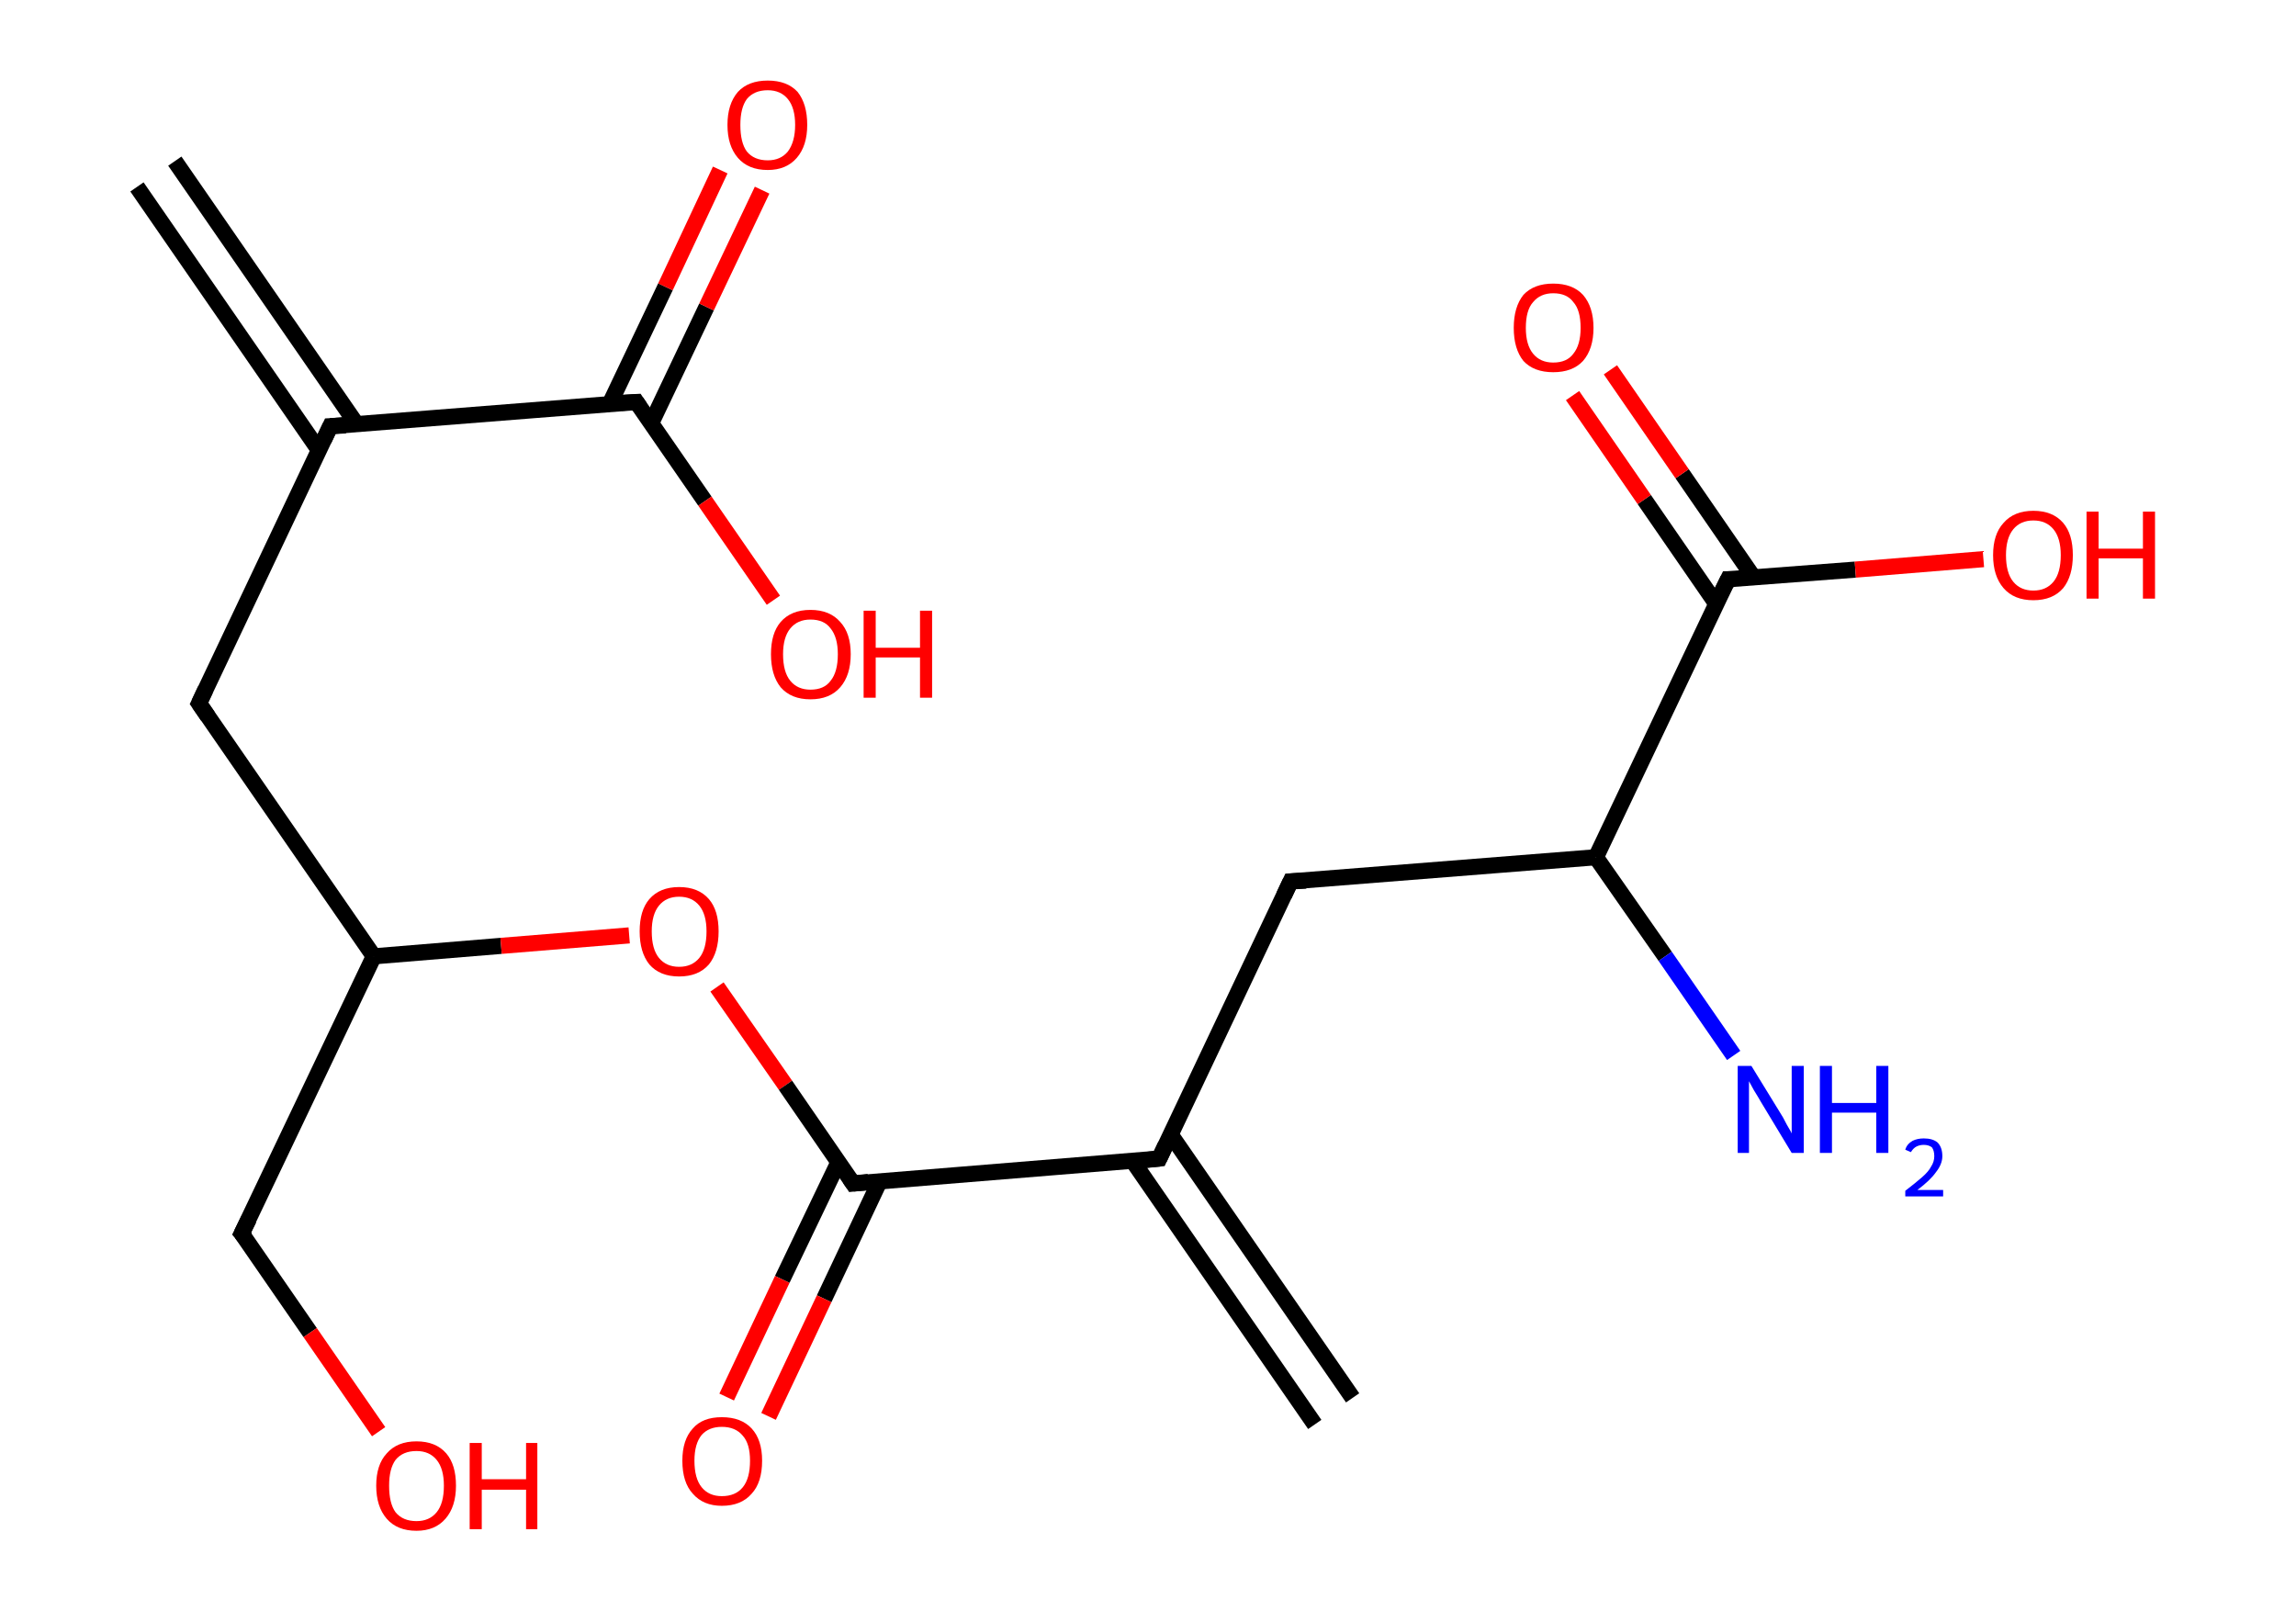 <?xml version='1.0' encoding='ASCII' standalone='yes'?>
<svg xmlns="http://www.w3.org/2000/svg" xmlns:rdkit="http://www.rdkit.org/xml" xmlns:xlink="http://www.w3.org/1999/xlink" version="1.1" baseProfile="full" xml:space="preserve" width="285px" height="200px" viewBox="0 0 285 200">
<!-- END OF HEADER -->
<rect style="opacity:1.0;fill:#FFFFFF;stroke:none" width="285.0" height="200.0" x="0.0" y="0.0"> </rect>
<path class="bond-0 atom-0 atom-1" d="M 21.7,20.0 L 44.3,52.7" style="fill:none;fill-rule:evenodd;stroke:#000000;stroke-width:2.0px;stroke-linecap:butt;stroke-linejoin:miter;stroke-opacity:1"/>
<path class="bond-0 atom-0 atom-1" d="M 17.0,23.2 L 39.6,55.9" style="fill:none;fill-rule:evenodd;stroke:#000000;stroke-width:2.0px;stroke-linecap:butt;stroke-linejoin:miter;stroke-opacity:1"/>
<path class="bond-1 atom-1 atom-2" d="M 41.0,52.9 L 24.7,87.3" style="fill:none;fill-rule:evenodd;stroke:#000000;stroke-width:2.0px;stroke-linecap:butt;stroke-linejoin:miter;stroke-opacity:1"/>
<path class="bond-2 atom-2 atom-3" d="M 24.7,87.3 L 46.4,118.7" style="fill:none;fill-rule:evenodd;stroke:#000000;stroke-width:2.0px;stroke-linecap:butt;stroke-linejoin:miter;stroke-opacity:1"/>
<path class="bond-3 atom-3 atom-4" d="M 46.4,118.7 L 30.0,153.1" style="fill:none;fill-rule:evenodd;stroke:#000000;stroke-width:2.0px;stroke-linecap:butt;stroke-linejoin:miter;stroke-opacity:1"/>
<path class="bond-4 atom-4 atom-5" d="M 30.0,153.1 L 38.5,165.4" style="fill:none;fill-rule:evenodd;stroke:#000000;stroke-width:2.0px;stroke-linecap:butt;stroke-linejoin:miter;stroke-opacity:1"/>
<path class="bond-4 atom-4 atom-5" d="M 38.5,165.4 L 47.0,177.7" style="fill:none;fill-rule:evenodd;stroke:#FF0000;stroke-width:2.0px;stroke-linecap:butt;stroke-linejoin:miter;stroke-opacity:1"/>
<path class="bond-5 atom-3 atom-6" d="M 46.4,118.7 L 62.2,117.4" style="fill:none;fill-rule:evenodd;stroke:#000000;stroke-width:2.0px;stroke-linecap:butt;stroke-linejoin:miter;stroke-opacity:1"/>
<path class="bond-5 atom-3 atom-6" d="M 62.2,117.4 L 78.1,116.1" style="fill:none;fill-rule:evenodd;stroke:#FF0000;stroke-width:2.0px;stroke-linecap:butt;stroke-linejoin:miter;stroke-opacity:1"/>
<path class="bond-6 atom-6 atom-7" d="M 89.0,122.5 L 97.5,134.7" style="fill:none;fill-rule:evenodd;stroke:#FF0000;stroke-width:2.0px;stroke-linecap:butt;stroke-linejoin:miter;stroke-opacity:1"/>
<path class="bond-6 atom-6 atom-7" d="M 97.5,134.7 L 105.9,146.9" style="fill:none;fill-rule:evenodd;stroke:#000000;stroke-width:2.0px;stroke-linecap:butt;stroke-linejoin:miter;stroke-opacity:1"/>
<path class="bond-7 atom-7 atom-8" d="M 104.1,144.2 L 97.1,158.8" style="fill:none;fill-rule:evenodd;stroke:#000000;stroke-width:2.0px;stroke-linecap:butt;stroke-linejoin:miter;stroke-opacity:1"/>
<path class="bond-7 atom-7 atom-8" d="M 97.1,158.8 L 90.2,173.4" style="fill:none;fill-rule:evenodd;stroke:#FF0000;stroke-width:2.0px;stroke-linecap:butt;stroke-linejoin:miter;stroke-opacity:1"/>
<path class="bond-7 atom-7 atom-8" d="M 109.2,146.6 L 102.3,161.2" style="fill:none;fill-rule:evenodd;stroke:#000000;stroke-width:2.0px;stroke-linecap:butt;stroke-linejoin:miter;stroke-opacity:1"/>
<path class="bond-7 atom-7 atom-8" d="M 102.3,161.2 L 95.4,175.8" style="fill:none;fill-rule:evenodd;stroke:#FF0000;stroke-width:2.0px;stroke-linecap:butt;stroke-linejoin:miter;stroke-opacity:1"/>
<path class="bond-8 atom-7 atom-9" d="M 105.9,146.9 L 143.9,143.8" style="fill:none;fill-rule:evenodd;stroke:#000000;stroke-width:2.0px;stroke-linecap:butt;stroke-linejoin:miter;stroke-opacity:1"/>
<path class="bond-9 atom-9 atom-10" d="M 140.6,144.1 L 163.2,176.8" style="fill:none;fill-rule:evenodd;stroke:#000000;stroke-width:2.0px;stroke-linecap:butt;stroke-linejoin:miter;stroke-opacity:1"/>
<path class="bond-9 atom-9 atom-10" d="M 145.3,140.8 L 167.9,173.5" style="fill:none;fill-rule:evenodd;stroke:#000000;stroke-width:2.0px;stroke-linecap:butt;stroke-linejoin:miter;stroke-opacity:1"/>
<path class="bond-10 atom-9 atom-11" d="M 143.9,143.8 L 160.2,109.4" style="fill:none;fill-rule:evenodd;stroke:#000000;stroke-width:2.0px;stroke-linecap:butt;stroke-linejoin:miter;stroke-opacity:1"/>
<path class="bond-11 atom-11 atom-12" d="M 160.2,109.4 L 198.1,106.4" style="fill:none;fill-rule:evenodd;stroke:#000000;stroke-width:2.0px;stroke-linecap:butt;stroke-linejoin:miter;stroke-opacity:1"/>
<path class="bond-12 atom-12 atom-13" d="M 198.1,106.4 L 206.7,118.7" style="fill:none;fill-rule:evenodd;stroke:#000000;stroke-width:2.0px;stroke-linecap:butt;stroke-linejoin:miter;stroke-opacity:1"/>
<path class="bond-12 atom-12 atom-13" d="M 206.7,118.7 L 215.2,131.0" style="fill:none;fill-rule:evenodd;stroke:#0000FF;stroke-width:2.0px;stroke-linecap:butt;stroke-linejoin:miter;stroke-opacity:1"/>
<path class="bond-13 atom-12 atom-14" d="M 198.1,106.4 L 214.5,71.9" style="fill:none;fill-rule:evenodd;stroke:#000000;stroke-width:2.0px;stroke-linecap:butt;stroke-linejoin:miter;stroke-opacity:1"/>
<path class="bond-14 atom-14 atom-15" d="M 217.7,71.7 L 208.8,58.8" style="fill:none;fill-rule:evenodd;stroke:#000000;stroke-width:2.0px;stroke-linecap:butt;stroke-linejoin:miter;stroke-opacity:1"/>
<path class="bond-14 atom-14 atom-15" d="M 208.8,58.8 L 199.9,45.9" style="fill:none;fill-rule:evenodd;stroke:#FF0000;stroke-width:2.0px;stroke-linecap:butt;stroke-linejoin:miter;stroke-opacity:1"/>
<path class="bond-14 atom-14 atom-15" d="M 213.0,74.9 L 204.1,62.0" style="fill:none;fill-rule:evenodd;stroke:#000000;stroke-width:2.0px;stroke-linecap:butt;stroke-linejoin:miter;stroke-opacity:1"/>
<path class="bond-14 atom-14 atom-15" d="M 204.1,62.0 L 195.2,49.1" style="fill:none;fill-rule:evenodd;stroke:#FF0000;stroke-width:2.0px;stroke-linecap:butt;stroke-linejoin:miter;stroke-opacity:1"/>
<path class="bond-15 atom-14 atom-16" d="M 214.5,71.9 L 230.3,70.7" style="fill:none;fill-rule:evenodd;stroke:#000000;stroke-width:2.0px;stroke-linecap:butt;stroke-linejoin:miter;stroke-opacity:1"/>
<path class="bond-15 atom-14 atom-16" d="M 230.3,70.7 L 246.2,69.4" style="fill:none;fill-rule:evenodd;stroke:#FF0000;stroke-width:2.0px;stroke-linecap:butt;stroke-linejoin:miter;stroke-opacity:1"/>
<path class="bond-16 atom-1 atom-17" d="M 41.0,52.9 L 79.0,49.9" style="fill:none;fill-rule:evenodd;stroke:#000000;stroke-width:2.0px;stroke-linecap:butt;stroke-linejoin:miter;stroke-opacity:1"/>
<path class="bond-17 atom-17 atom-18" d="M 80.8,52.6 L 87.7,38.1" style="fill:none;fill-rule:evenodd;stroke:#000000;stroke-width:2.0px;stroke-linecap:butt;stroke-linejoin:miter;stroke-opacity:1"/>
<path class="bond-17 atom-17 atom-18" d="M 87.7,38.1 L 94.6,23.6" style="fill:none;fill-rule:evenodd;stroke:#FF0000;stroke-width:2.0px;stroke-linecap:butt;stroke-linejoin:miter;stroke-opacity:1"/>
<path class="bond-17 atom-17 atom-18" d="M 75.7,50.1 L 82.6,35.6" style="fill:none;fill-rule:evenodd;stroke:#000000;stroke-width:2.0px;stroke-linecap:butt;stroke-linejoin:miter;stroke-opacity:1"/>
<path class="bond-17 atom-17 atom-18" d="M 82.6,35.6 L 89.4,21.1" style="fill:none;fill-rule:evenodd;stroke:#FF0000;stroke-width:2.0px;stroke-linecap:butt;stroke-linejoin:miter;stroke-opacity:1"/>
<path class="bond-18 atom-17 atom-19" d="M 79.0,49.9 L 87.5,62.2" style="fill:none;fill-rule:evenodd;stroke:#000000;stroke-width:2.0px;stroke-linecap:butt;stroke-linejoin:miter;stroke-opacity:1"/>
<path class="bond-18 atom-17 atom-19" d="M 87.5,62.2 L 96.0,74.5" style="fill:none;fill-rule:evenodd;stroke:#FF0000;stroke-width:2.0px;stroke-linecap:butt;stroke-linejoin:miter;stroke-opacity:1"/>
<path d="M 40.2,54.6 L 41.0,52.9 L 42.9,52.8" style="fill:none;stroke:#000000;stroke-width:2.0px;stroke-linecap:butt;stroke-linejoin:miter;stroke-opacity:1;"/>
<path d="M 25.5,85.6 L 24.7,87.3 L 25.8,88.9" style="fill:none;stroke:#000000;stroke-width:2.0px;stroke-linecap:butt;stroke-linejoin:miter;stroke-opacity:1;"/>
<path d="M 30.9,151.3 L 30.0,153.1 L 30.5,153.7" style="fill:none;stroke:#000000;stroke-width:2.0px;stroke-linecap:butt;stroke-linejoin:miter;stroke-opacity:1;"/>
<path d="M 105.5,146.3 L 105.9,146.9 L 107.8,146.7" style="fill:none;stroke:#000000;stroke-width:2.0px;stroke-linecap:butt;stroke-linejoin:miter;stroke-opacity:1;"/>
<path d="M 142.0,144.0 L 143.9,143.8 L 144.7,142.1" style="fill:none;stroke:#000000;stroke-width:2.0px;stroke-linecap:butt;stroke-linejoin:miter;stroke-opacity:1;"/>
<path d="M 159.4,111.1 L 160.2,109.4 L 162.1,109.3" style="fill:none;stroke:#000000;stroke-width:2.0px;stroke-linecap:butt;stroke-linejoin:miter;stroke-opacity:1;"/>
<path d="M 213.6,73.7 L 214.5,71.9 L 215.2,71.9" style="fill:none;stroke:#000000;stroke-width:2.0px;stroke-linecap:butt;stroke-linejoin:miter;stroke-opacity:1;"/>
<path d="M 77.1,50.0 L 79.0,49.9 L 79.4,50.5" style="fill:none;stroke:#000000;stroke-width:2.0px;stroke-linecap:butt;stroke-linejoin:miter;stroke-opacity:1;"/>
<path class="atom-5" d="M 46.7 184.4 Q 46.7 181.8, 48.0 180.4 Q 49.3 178.9, 51.7 178.9 Q 54.1 178.9, 55.4 180.4 Q 56.6 181.8, 56.6 184.4 Q 56.6 187.0, 55.3 188.5 Q 54.0 190.0, 51.7 190.0 Q 49.3 190.0, 48.0 188.5 Q 46.7 187.0, 46.7 184.4 M 51.7 188.8 Q 53.3 188.8, 54.2 187.7 Q 55.1 186.6, 55.1 184.4 Q 55.1 182.3, 54.2 181.2 Q 53.3 180.1, 51.7 180.1 Q 50.0 180.1, 49.1 181.2 Q 48.3 182.3, 48.3 184.4 Q 48.3 186.6, 49.1 187.7 Q 50.0 188.8, 51.7 188.8 " fill="#FF0000"/>
<path class="atom-5" d="M 58.3 179.1 L 59.8 179.1 L 59.8 183.6 L 65.3 183.6 L 65.3 179.1 L 66.7 179.1 L 66.7 189.8 L 65.3 189.8 L 65.3 184.9 L 59.8 184.9 L 59.8 189.8 L 58.3 189.8 L 58.3 179.1 " fill="#FF0000"/>
<path class="atom-6" d="M 79.4 115.6 Q 79.4 113.0, 80.6 111.6 Q 81.9 110.1, 84.3 110.1 Q 86.7 110.1, 88.0 111.6 Q 89.2 113.0, 89.2 115.6 Q 89.2 118.2, 88.0 119.7 Q 86.7 121.2, 84.3 121.2 Q 81.9 121.2, 80.6 119.7 Q 79.4 118.2, 79.4 115.6 M 84.3 120.0 Q 85.9 120.0, 86.8 118.9 Q 87.7 117.8, 87.7 115.6 Q 87.7 113.5, 86.8 112.4 Q 85.9 111.3, 84.3 111.3 Q 82.7 111.3, 81.8 112.4 Q 80.9 113.5, 80.9 115.6 Q 80.9 117.8, 81.8 118.9 Q 82.7 120.0, 84.3 120.0 " fill="#FF0000"/>
<path class="atom-8" d="M 84.7 181.3 Q 84.7 178.7, 86.0 177.3 Q 87.2 175.9, 89.6 175.9 Q 92.0 175.9, 93.3 177.3 Q 94.6 178.7, 94.6 181.3 Q 94.6 184.0, 93.3 185.4 Q 92.0 186.9, 89.6 186.9 Q 87.3 186.9, 86.0 185.4 Q 84.7 184.0, 84.7 181.3 M 89.6 185.7 Q 91.3 185.7, 92.2 184.6 Q 93.1 183.5, 93.1 181.3 Q 93.1 179.2, 92.2 178.2 Q 91.3 177.1, 89.6 177.1 Q 88.0 177.1, 87.1 178.1 Q 86.2 179.2, 86.2 181.3 Q 86.2 183.5, 87.1 184.6 Q 88.0 185.7, 89.6 185.7 " fill="#FF0000"/>
<path class="atom-13" d="M 217.4 132.3 L 220.9 138.0 Q 221.3 138.6, 221.8 139.6 Q 222.4 140.6, 222.4 140.7 L 222.4 132.3 L 223.9 132.3 L 223.9 143.1 L 222.4 143.1 L 218.6 136.8 Q 218.2 136.1, 217.7 135.3 Q 217.2 134.4, 217.1 134.2 L 217.1 143.1 L 215.7 143.1 L 215.7 132.3 L 217.4 132.3 " fill="#0000FF"/>
<path class="atom-13" d="M 225.9 132.3 L 227.4 132.3 L 227.4 136.9 L 232.9 136.9 L 232.9 132.3 L 234.4 132.3 L 234.4 143.1 L 232.9 143.1 L 232.9 138.1 L 227.4 138.1 L 227.4 143.1 L 225.9 143.1 L 225.9 132.3 " fill="#0000FF"/>
<path class="atom-13" d="M 236.5 142.7 Q 236.7 142.0, 237.4 141.6 Q 238.0 141.3, 238.8 141.3 Q 239.9 141.3, 240.5 141.8 Q 241.1 142.4, 241.1 143.5 Q 241.1 144.5, 240.3 145.5 Q 239.6 146.5, 238.0 147.7 L 241.2 147.7 L 241.2 148.5 L 236.5 148.5 L 236.5 147.8 Q 237.8 146.8, 238.6 146.1 Q 239.4 145.4, 239.7 144.8 Q 240.1 144.2, 240.1 143.5 Q 240.1 142.8, 239.8 142.4 Q 239.4 142.1, 238.8 142.1 Q 238.3 142.1, 237.9 142.3 Q 237.5 142.5, 237.2 143.0 L 236.5 142.7 " fill="#0000FF"/>
<path class="atom-15" d="M 187.9 40.7 Q 187.9 38.1, 189.1 36.6 Q 190.4 35.2, 192.8 35.2 Q 195.2 35.2, 196.5 36.6 Q 197.8 38.1, 197.8 40.7 Q 197.8 43.3, 196.5 44.8 Q 195.2 46.2, 192.8 46.2 Q 190.4 46.2, 189.1 44.8 Q 187.9 43.3, 187.9 40.7 M 192.8 45.0 Q 194.5 45.0, 195.3 43.9 Q 196.2 42.8, 196.2 40.7 Q 196.2 38.5, 195.3 37.5 Q 194.5 36.4, 192.8 36.4 Q 191.2 36.4, 190.3 37.5 Q 189.4 38.5, 189.4 40.7 Q 189.4 42.8, 190.3 43.9 Q 191.2 45.0, 192.8 45.0 " fill="#FF0000"/>
<path class="atom-16" d="M 247.4 68.9 Q 247.4 66.3, 248.7 64.9 Q 250.0 63.4, 252.4 63.4 Q 254.8 63.4, 256.1 64.9 Q 257.3 66.3, 257.3 68.9 Q 257.3 71.5, 256.1 73.0 Q 254.8 74.5, 252.4 74.5 Q 250.0 74.5, 248.7 73.0 Q 247.4 71.5, 247.4 68.9 M 252.4 73.3 Q 254.0 73.3, 254.9 72.2 Q 255.8 71.1, 255.8 68.9 Q 255.8 66.8, 254.9 65.7 Q 254.0 64.6, 252.4 64.6 Q 250.8 64.6, 249.9 65.7 Q 249.0 66.8, 249.0 68.9 Q 249.0 71.1, 249.9 72.2 Q 250.8 73.3, 252.4 73.3 " fill="#FF0000"/>
<path class="atom-16" d="M 259.0 63.5 L 260.5 63.5 L 260.5 68.1 L 266.0 68.1 L 266.0 63.5 L 267.5 63.5 L 267.5 74.3 L 266.0 74.3 L 266.0 69.3 L 260.5 69.3 L 260.5 74.3 L 259.0 74.3 L 259.0 63.5 " fill="#FF0000"/>
<path class="atom-18" d="M 90.3 15.5 Q 90.3 12.9, 91.6 11.4 Q 92.9 10.0, 95.3 10.0 Q 97.7 10.0, 99.0 11.4 Q 100.2 12.9, 100.2 15.5 Q 100.2 18.1, 98.9 19.6 Q 97.6 21.1, 95.3 21.1 Q 92.9 21.1, 91.6 19.6 Q 90.3 18.1, 90.3 15.5 M 95.3 19.9 Q 96.9 19.9, 97.8 18.8 Q 98.7 17.6, 98.7 15.5 Q 98.7 13.4, 97.8 12.3 Q 96.9 11.2, 95.3 11.2 Q 93.6 11.2, 92.7 12.3 Q 91.9 13.4, 91.9 15.5 Q 91.9 17.7, 92.7 18.8 Q 93.6 19.9, 95.3 19.9 " fill="#FF0000"/>
<path class="atom-19" d="M 95.7 81.2 Q 95.7 78.6, 96.9 77.2 Q 98.2 75.7, 100.6 75.7 Q 103.0 75.7, 104.3 77.2 Q 105.6 78.6, 105.6 81.2 Q 105.6 83.8, 104.3 85.3 Q 103.0 86.8, 100.6 86.8 Q 98.2 86.8, 96.9 85.3 Q 95.7 83.8, 95.7 81.2 M 100.6 85.6 Q 102.3 85.6, 103.1 84.5 Q 104.0 83.4, 104.0 81.2 Q 104.0 79.1, 103.1 78.0 Q 102.3 76.9, 100.6 76.9 Q 99.0 76.9, 98.1 78.0 Q 97.2 79.1, 97.2 81.2 Q 97.2 83.4, 98.1 84.5 Q 99.0 85.6, 100.6 85.6 " fill="#FF0000"/>
<path class="atom-19" d="M 107.2 75.8 L 108.7 75.8 L 108.7 80.4 L 114.2 80.4 L 114.2 75.8 L 115.7 75.8 L 115.7 86.6 L 114.2 86.6 L 114.2 81.6 L 108.7 81.6 L 108.7 86.6 L 107.2 86.6 L 107.2 75.8 " fill="#FF0000"/>
</svg>
